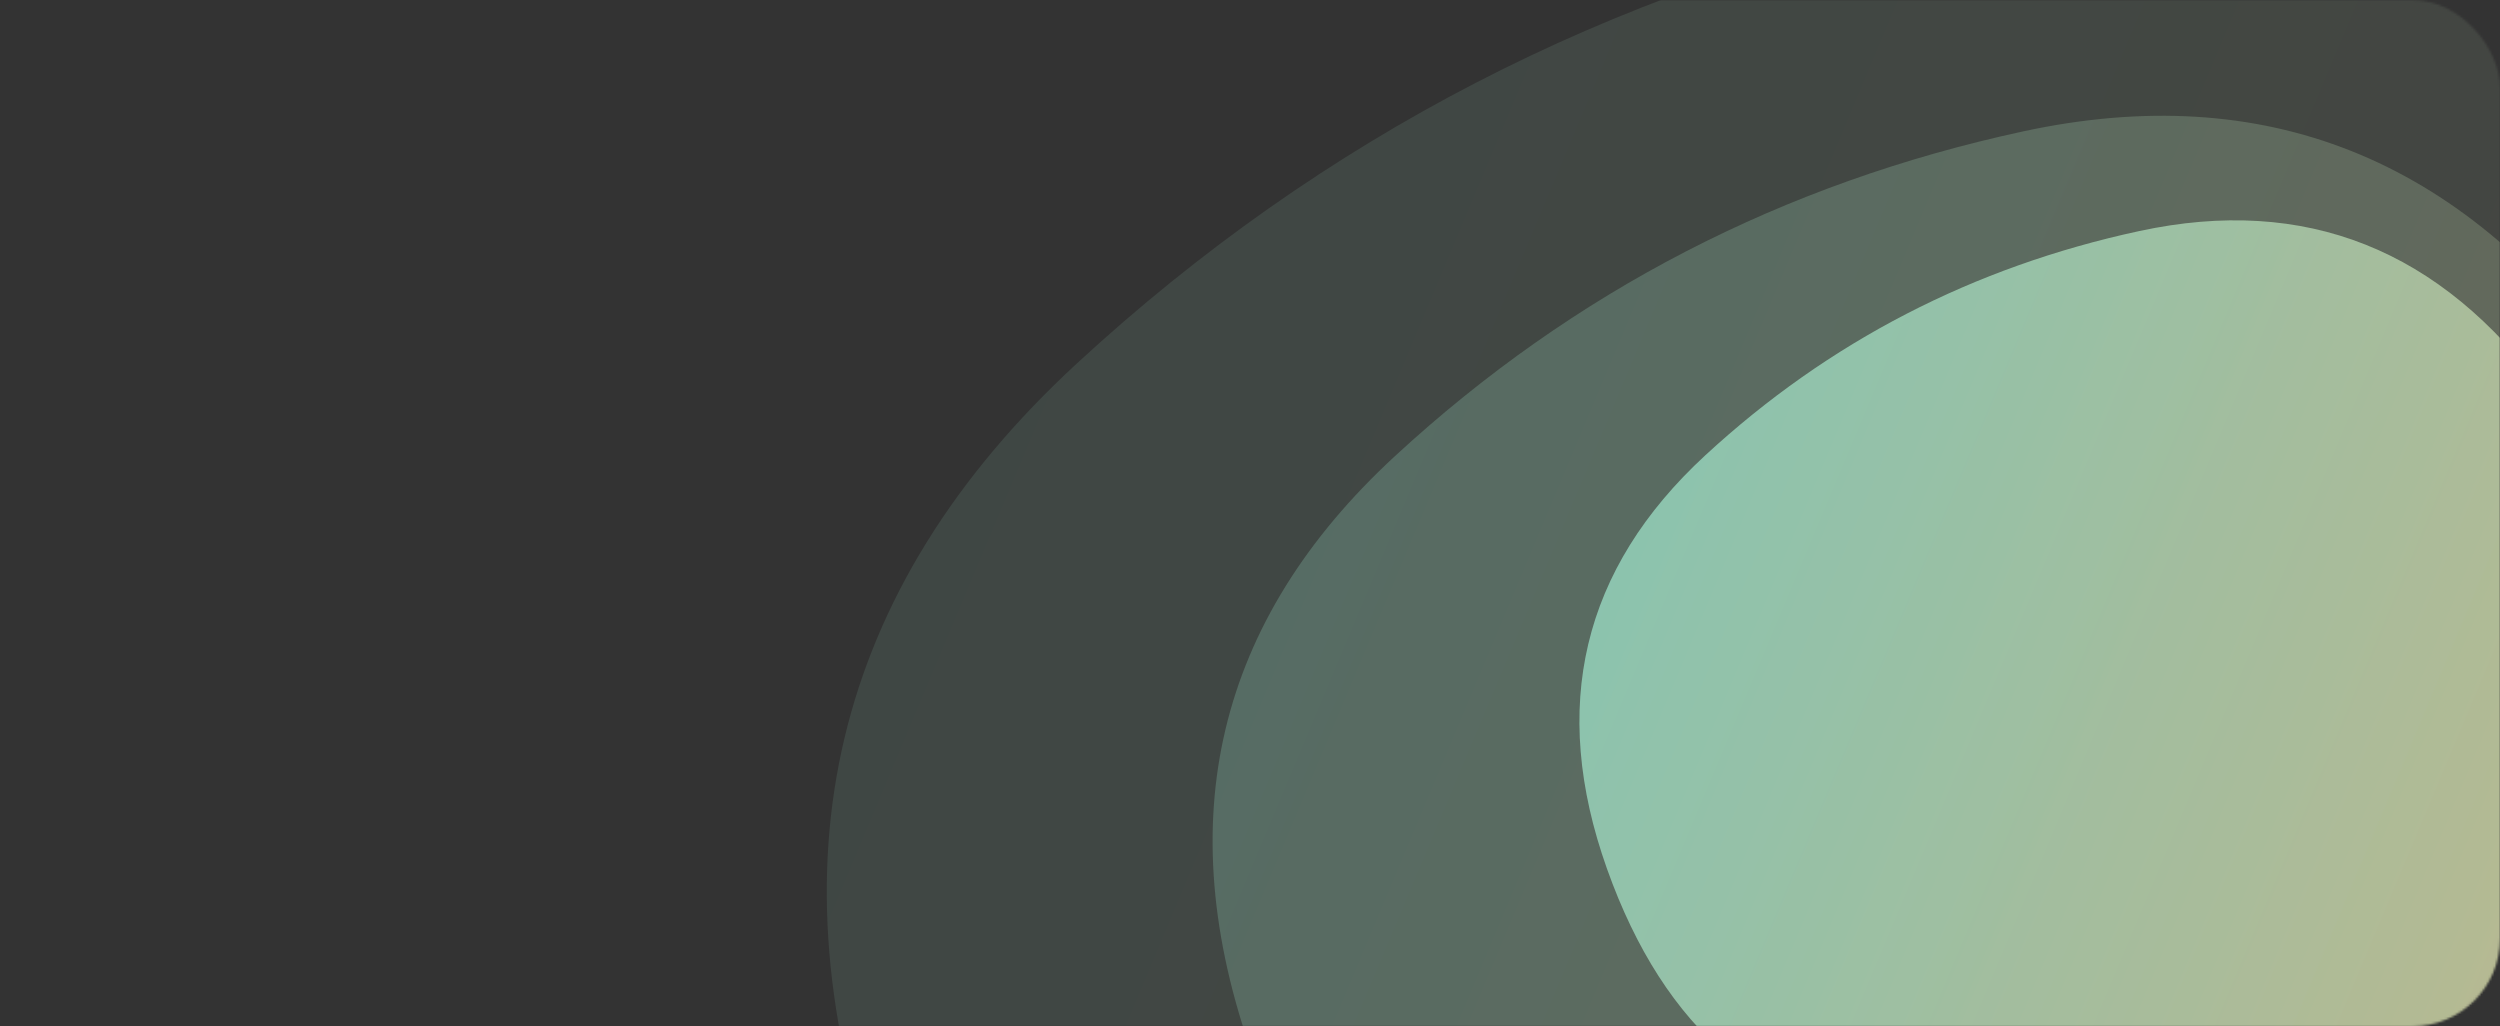 <svg width="1140" height="468" viewBox="0 0 1140 468" fill="none" xmlns="http://www.w3.org/2000/svg">
<rect x="0" y="0" width="1140" height="468" fill="#333333" stroke="none"/>
<mask id="mask0_1_918" style="mask-type:alpha" maskUnits="userSpaceOnUse" x="0" y="0" width="1140" height="468">
<rect width="1140" height="468" rx="40" fill="#F5DCFF"/>
<rect x="0.5" y="0.5" width="1139" height="467" rx="39.5" stroke="black" stroke-opacity="0.06"/>
</mask>
<g mask="url(#mask0_1_918)">
<path opacity="0.1" d="M401.976 540.265C349.752 393.501 379.465 268.637 491.115 165.672C602.764 62.707 733.795 -4.99 884.207 -37.419C1034.62 -69.849 1157.3 -21.066 1252.26 108.93C1347.22 238.926 1381.91 382.659 1356.33 540.129C1330.76 697.598 1244.95 778.811 1098.91 783.767C952.876 788.723 813.266 786.069 680.084 775.805C546.902 765.542 454.199 687.028 401.976 540.265Z" fill="url(#paint0_linear_1_918)"/>
<path opacity="0.2" d="M571.141 481.072C533.063 374.064 554.728 283.022 636.134 207.948C717.54 132.874 813.078 83.514 922.747 59.869C1032.42 36.224 1121.87 71.793 1191.1 166.576C1260.34 261.359 1285.63 366.158 1266.98 480.973C1248.34 595.788 1185.77 655.002 1079.29 658.616C972.815 662.229 871.022 660.294 773.916 652.811C676.81 645.327 609.218 588.081 571.141 481.072Z" fill="url(#paint1_linear_1_918)"/>
<path opacity="0.6" d="M732.776 396.15C706.488 322.273 721.444 259.419 777.646 207.589C833.848 155.759 899.806 121.682 975.519 105.357C1051.23 89.033 1112.99 113.589 1160.79 179.026C1208.59 244.463 1226.05 316.815 1213.18 396.081C1200.3 475.348 1157.11 516.228 1083.6 518.723C1010.09 521.218 939.81 519.882 872.769 514.715C805.728 509.549 759.064 470.027 732.776 396.15Z" fill="url(#paint2_linear_1_918)"/>
</g>
<defs>
<linearGradient id="paint0_linear_1_918" x1="1507.46" y1="696.604" x2="329.37" y2="201.739" gradientUnits="userSpaceOnUse">
<stop stop-color="#FFEAAA"/>
<stop offset="1" stop-color="#A6FFE5"/>
</linearGradient>
<linearGradient id="paint1_linear_1_918" x1="1377.17" y1="595.063" x2="518.202" y2="234.245" gradientUnits="userSpaceOnUse">
<stop stop-color="#FFEAAA"/>
<stop offset="1" stop-color="#A6FFE5"/>
</linearGradient>
<linearGradient id="paint2_linear_1_918" x1="1289.25" y1="474.847" x2="696.228" y2="225.744" gradientUnits="userSpaceOnUse">
<stop stop-color="#FFEAAA"/>
<stop offset="1" stop-color="#A6FFE5"/>
</linearGradient>
</defs>
</svg>
